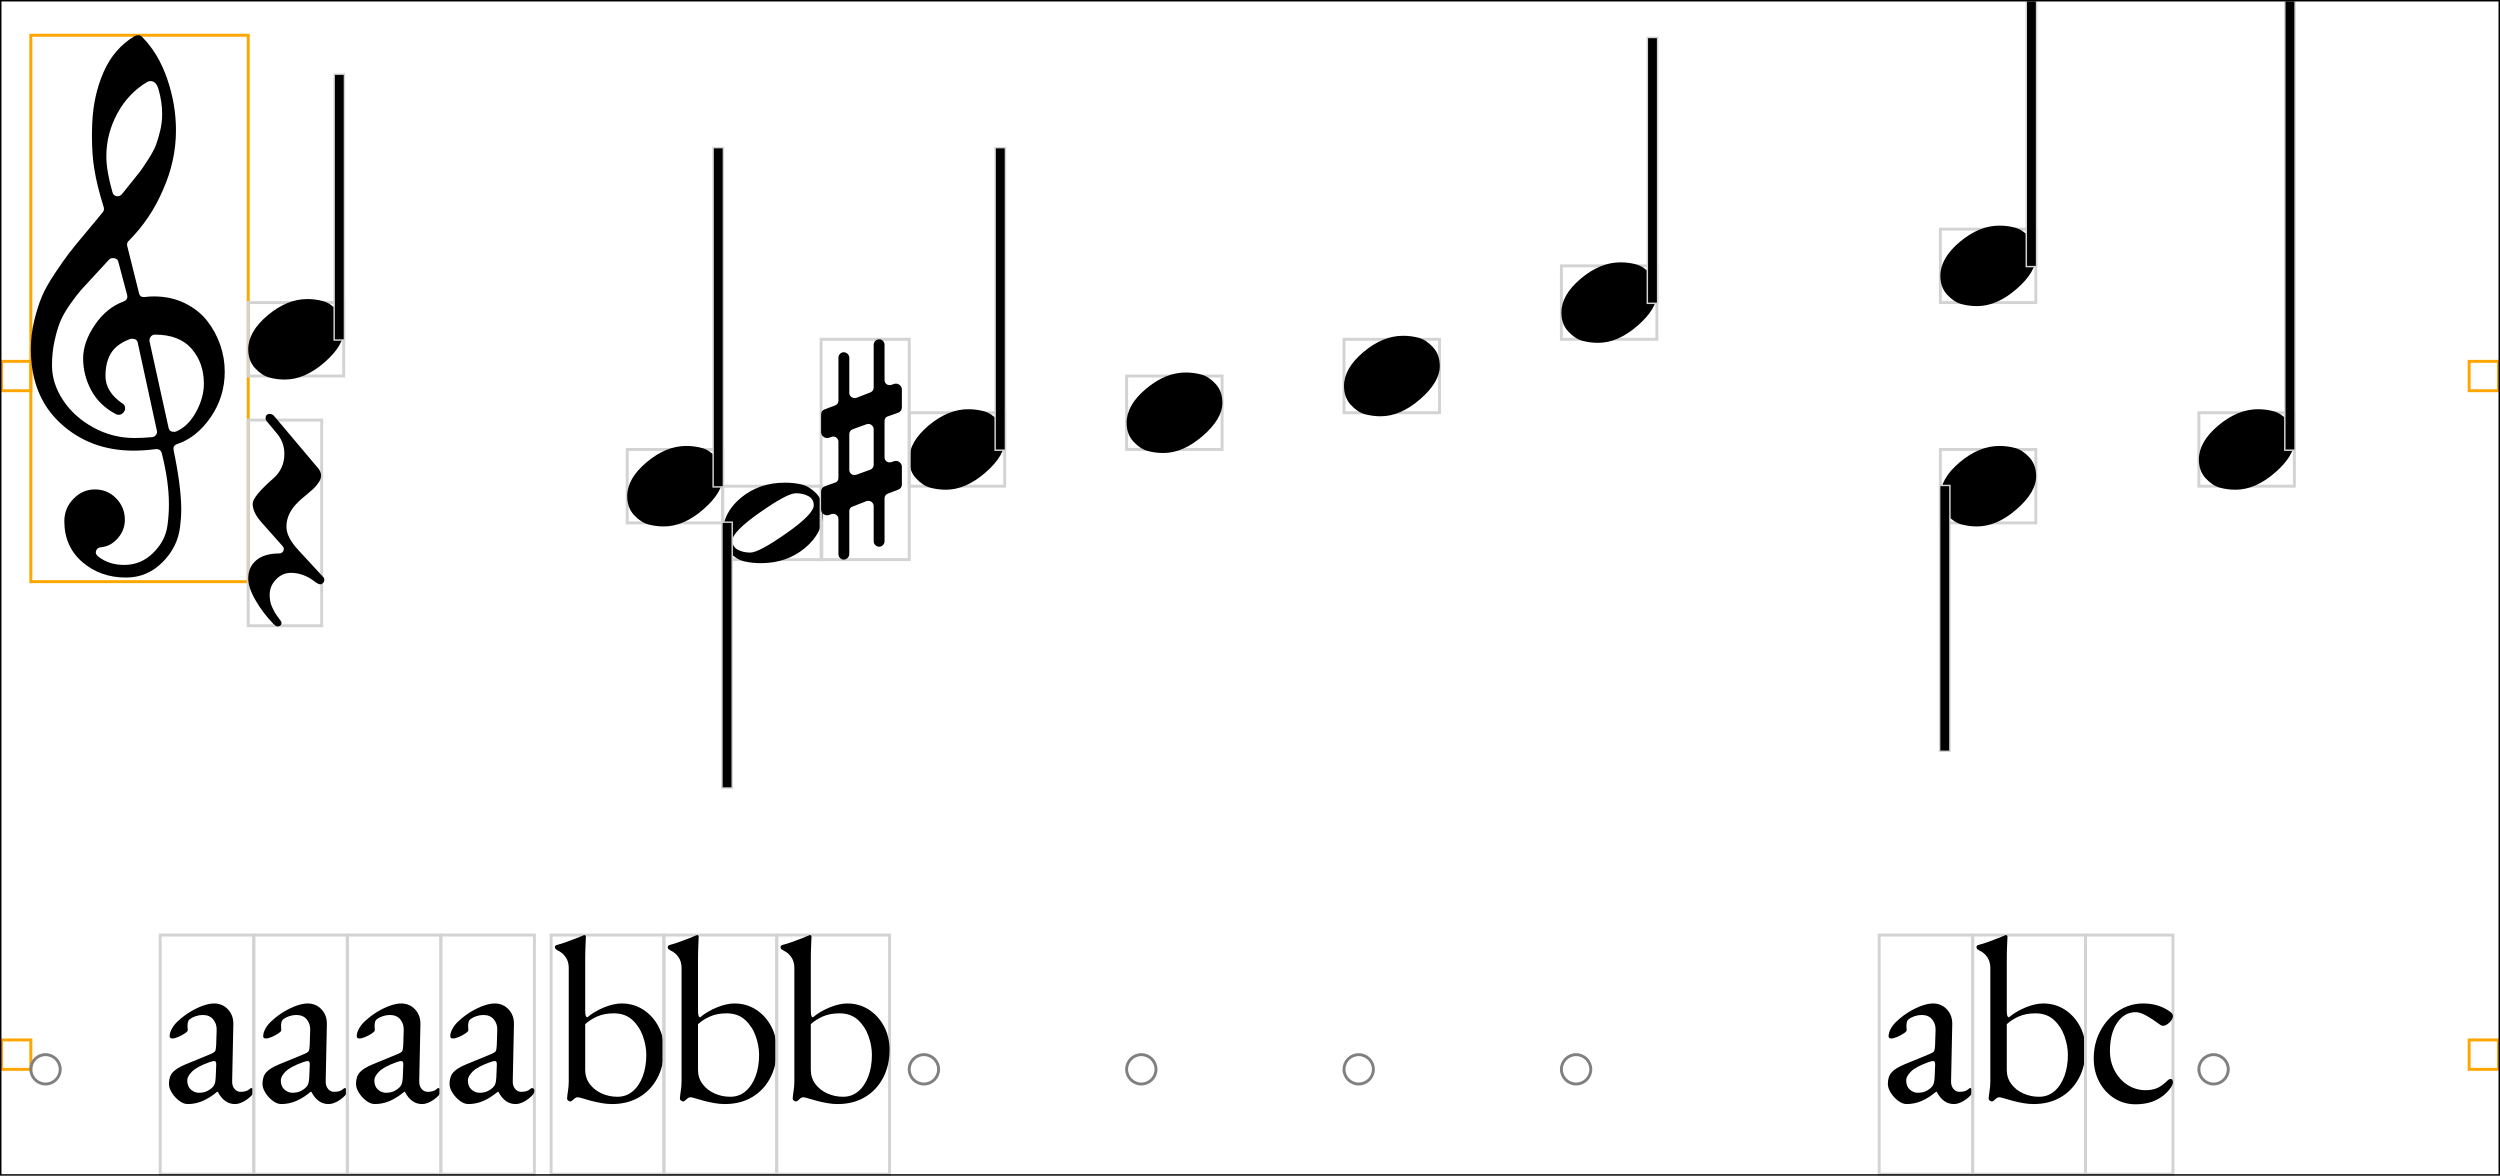 <svg xmlns="http://www.w3.org/2000/svg" xmlns:xlink="http://www.w3.org/1999/xlink" viewBox="0 0 851 400.2">
    <rect x="0.5" y="123" width="10" height="10" stroke="orange" stroke-width="1" fill="none"/>
    <rect x="0.5" y="354" width="10" height="10" stroke="orange" stroke-width="1" fill="none"/>
    <rect x="10.5" y="12" width="74" height="186" stroke="orange" stroke-width="1" fill="none"/>
    <path d="M 35.3 70.5 Q 33 63.2 32.1 57.5 Q 31.3 52.7 31.3 46.3 Q 31.3 44.1 31.4 41.9 Q 31.8 32.4 35.3 24.45 Q 38.8 16.5 45.8 12.3 Q 46.3 12 47.1 12 Q 47.8 12 48.3 12.5 Q 53.9 18.1 56.9 26.8 Q 59.9 35.5 59.9 44.4 Q 59.9 54.7 55.5 64.6 Q 51.3 74.5 43.7 82.1 Q 43.1 82.7 43.3 83.7 L 47.3 99.7 Q 47.6 101.3 49.3 101.1 Q 50.9 100.9 52.4 100.9 Q 58.2 100.9 62.9 103.2 Q 67.6 105.5 70.5 109.2 Q 73.4 112.9 74.95 117.35 Q 76.5 121.8 76.5 126.5 Q 76.5 135.1 71.7 142.05 Q 66.9 149 60.2 151.2 Q 58.8 151.7 59.1 153.3 Q 61.6 165.1 61.7 173.2 Q 61.7 176.3 61.3 179.3 Q 60.5 186.2 55.3 191.4 Q 50.1 196.6 42.9 196.6 Q 34.1 196.6 28 191.3 Q 21.9 186 21.9 177.4 Q 21.9 173 25 169.8 Q 28.1 166.6 32.3 166.6 Q 36.6 166.6 39.55 169.65 Q 42.5 172.7 42.5 176.9 Q 42.5 180.5 40.1 183.2 Q 37.7 186 34.3 186.3 Q 33.1 186.4 32.7 187.5 Q 32.3 188.6 33.5 189.5 Q 37.1 192.3 42.3 192.3 Q 48 192.3 52.15 188.2 Q 56.3 184.1 57 178.9 Q 57.5 175.3 57.5 171.7 Q 57.5 163.9 55.1 154.4 Q 54.7 152.7 52.9 152.9 Q 48.9 153.4 45.5 153.4 Q 30.7 153.4 20.6 144.1 Q 10.5 134.8 10.5 118.8 Q 10.5 113.9 11.65 109.15 Q 12.8 104.4 14.25 100.95 Q 15.7 97.5 18.75 92.95 Q 21.8 88.4 23.65 86 Q 25.5 83.6 29.5 78.85 Q 33.5 74.1 35 72.2 Q 35.6 71.5 35.3 70.5 Z M 50.9 116.2 L 57.4 145.7 Q 57.7 147 59.2 147 Q 59.6 147 59.9 146.9 Q 64 145.2 66.7 140.3 Q 69.4 135.4 69.4 130.6 Q 69.4 123.6 65.3 118.8 Q 61.1 113.9 52.7 113.9 Q 52 113.9 51.45 114.45 Q 50.9 115 50.9 115.7 Q 50.8 116 50.9 116.2 Z M 37.1 88.4 Q 35.5 90.2 32.35 93.55 Q 29.2 96.9 27.65 98.65 Q 26.1 100.4 23.85 103.6 Q 21.6 106.8 20.5 109.5 Q 19.4 112.2 18.55 116.1 Q 17.7 120 17.7 124.4 Q 17.7 130.5 21.45 136.2 Q 25.2 141.9 31.75 145.5 Q 38.3 149.1 45.8 149.1 Q 48.5 149.1 51.8 148.8 Q 52.6 148.7 53.1 148.05 Q 53.6 147.4 53.4 146.6 L 46.9 116.7 Q 46.6 115.3 45 115.3 Q 44.7 115.3 44.3 115.4 Q 39.7 117.1 37.8 120.2 Q 35.9 123.3 35.9 128 Q 35.9 133.5 41.9 137.5 Q 42.6 138 42.6 139 Q 42.6 139.8 41.95 140.5 Q 41.3 141.2 40.4 141.2 Q 39.9 141.2 39.5 141 Q 33.8 138 31.05 132.85 Q 28.3 127.7 28.3 122 Q 28.3 116.5 32.25 110.65 Q 36.2 104.8 42.1 102.6 Q 43.6 102 43.3 100.5 L 40.3 89.2 Q 40.1 88.1 38.9 87.9 Q 37.7 87.7 37.1 88.4 Z M 53.9 30.2 Q 53.1 27.6 51.2 27.6 Q 50.6 27.6 50.1 27.9 Q 43.7 31.7 39.95 38.6 Q 36.2 45.5 36.2 53.2 Q 36.2 58.2 38.3 65.5 Q 38.6 66.6 39.8 66.8 Q 40.8 66.9 41.5 66.1 Q 41.8 65.7 44.35 62.55 Q 46.9 59.4 47.7 58.35 Q 48.5 57.3 50.4 54.35 Q 52.3 51.4 53.05 49.45 Q 53.8 47.5 54.5 44.6 Q 55.2 41.7 55.2 38.8 Q 55.2 34.6 53.9 30.2 Z " fill="black"/>
    <ellipse cx="15.5" cy="364" rx="5" ry="5" stroke="gray" stroke-width="1" fill="none"/>
    <rect x="84.5" y="103" width="32.5" height="25" stroke="lightgray" stroke-width="1" fill="none"/>
    <path d="M 84.5 118.9 Q 84.5 112.9 91.1 107.35 Q 97.7 101.8 104.6 101.8 Q 107.4 101.8 109.95 102.5 Q 112.5 103.2 114.8 105.7 Q 117.1 108.2 117.1 112.1 Q 117.1 117.6 110.4 123.4 Q 103.7 129.2 97 129.2 Q 94.2 129.2 91.65 128.5 Q 89.1 127.8 86.8 125.3 Q 84.5 122.8 84.5 118.9 Z " fill="black"/>
    <rect x="84.5" y="143" width="25" height="70" stroke="lightgray" stroke-width="1" fill="none"/>
    <path d="M 95 188.4 Q 95.7 188.4 96.15 187.95 Q 96.6 187.5 96.6 186.9 Q 96.6 186.3 96.2 185.9 L 89 177.8 Q 86 174.4 86 171.5 Q 86 169 93.1 162.8 Q 96.8 159.5 96.8 154.5 Q 96.8 150.6 94.3 147.6 L 90.8 143.4 Q 90.4 142.9 90.4 142.4 Q 90.4 140.9 91.8 140.9 Q 92.7 140.9 93.3 141.6 L 108.3 159.4 Q 109.3 160.6 109.3 161.9 Q 109.3 163 108.5 164.2 Q 107.7 165.4 106.8 166.25 Q 105.9 167.1 104.15 168.55 Q 102.4 170 101.7 170.7 Q 97.5 174.6 97.5 179.3 Q 97.5 182.9 101.6 187.3 L 110 196.4 Q 110.4 196.8 110.4 197.4 Q 110.4 198 109.95 198.45 Q 109.5 198.9 109 198.9 Q 108.3 198.9 106.9 197.8 Q 103.2 195 99 195 Q 96.1 195 93.95 197.25 Q 91.8 199.5 91.8 202.4 Q 91.8 203.7 92 204.75 Q 92.2 205.8 92.75 206.9 Q 93.3 208 93.5 208.4 Q 93.7 208.8 94.6 210.05 Q 95.5 211.3 95.6 211.4 Q 95.9 211.8 95.8 212.3 Q 95.7 212.8 95.25 213.05 Q 94.8 213.3 94.3 213.2 Q 93.8 213.1 93 212.3 Q 89.6 208.8 87.05 204.45 Q 84.5 200.1 84.5 196.9 Q 84.5 193 87.25 190.7 Q 90 188.4 95 188.4 Z " fill="black"/>
    <rect x="114" y="25.5" width="3" height="90" stroke="lightgray" stroke-width="1" fill="none"/>
    <rect x="114" y="25.5" width="3" height="90" fill="black"/>
    <rect x="54.547" y="318.3" width="31.84" height="81.4" stroke="lightgray" stroke-width="1" fill="none"/>
    <path d="M 63.907 375.82 Q 62.467 375.82 60.987 374.7 Q 59.507 373.58 58.507 371.98 Q 57.507 370.38 57.507 368.94 Q 57.507 366.38 58.867 364.94 Q 60.227 363.5 63.187 362.3 L 71.347 358.94 Q 72.947 358.3 73.227 357.82 Q 73.507 357.34 73.587 355.74 L 73.747 350.62 Q 73.827 348.54 72.587 347.02 Q 71.347 345.5 69.027 345.5 Q 67.827 345.5 66.627 345.9 Q 65.427 346.3 64.627 346.94 Q 64.147 347.26 63.987 347.9 Q 63.827 348.54 63.827 349.26 Q 63.827 349.58 63.867 349.98 Q 63.907 350.38 63.907 350.7 Q 63.907 351.1 62.907 351.78 Q 61.907 352.46 60.667 352.98 Q 59.427 353.5 58.627 353.5 Q 58.227 353.5 57.987 353.3 Q 57.747 353.1 57.747 352.78 Q 57.747 351.5 58.587 350.02 Q 59.427 348.54 60.947 347.26 Q 62.787 345.58 64.947 344.3 Q 67.107 343.02 69.187 342.3 Q 71.267 341.58 72.867 341.58 Q 75.747 341.58 77.627 343.62 Q 79.507 345.66 79.427 348.7 L 79.027 367.9 Q 78.947 369.58 79.787 370.62 Q 80.627 371.66 81.907 371.66 Q 83.907 371.66 84.867 370.78 Q 85.267 370.38 85.507 370.38 Q 85.907 370.38 86.147 370.62 Q 86.387 370.86 86.387 371.26 Q 86.387 372.14 85.507 373.02 Q 84.227 374.3 82.747 375.06 Q 81.267 375.82 79.987 375.82 Q 76.307 375.82 74.147 371.66 L 73.907 371.66 Q 71.267 373.82 68.867 374.82 Q 66.467 375.82 63.907 375.82 Z M 67.667 371.98 Q 69.267 371.98 70.387 371.46 Q 71.507 370.94 72.387 370.06 Q 72.787 369.66 73.067 368.98 Q 73.347 368.3 73.427 366.78 L 73.587 362.86 Q 73.667 361.98 73.507 361.58 Q 73.347 361.18 72.867 361.18 Q 72.707 361.18 72.307 361.26 Q 71.907 361.34 71.267 361.58 Q 67.027 363.1 65.387 364.74 Q 63.747 366.38 63.747 367.74 Q 63.747 369.82 64.987 370.9 Q 66.227 371.98 67.667 371.98 Z " fill="black"/>
    <rect x="86.387" y="318.3" width="31.84" height="81.4" stroke="lightgray" stroke-width="1" fill="none"/>
    <path d="M 95.747 375.82 Q 94.307 375.82 92.827 374.7 Q 91.347 373.58 90.347 371.98 Q 89.347 370.38 89.347 368.94 Q 89.347 366.38 90.707 364.94 Q 92.067 363.5 95.027 362.3 L 103.187 358.94 Q 104.787 358.3 105.067 357.82 Q 105.347 357.34 105.427 355.74 L 105.587 350.62 Q 105.667 348.54 104.427 347.02 Q 103.187 345.5 100.867 345.5 Q 99.667 345.5 98.467 345.9 Q 97.267 346.3 96.467 346.94 Q 95.987 347.26 95.827 347.9 Q 95.667 348.54 95.667 349.26 Q 95.667 349.58 95.707 349.98 Q 95.747 350.38 95.747 350.7 Q 95.747 351.1 94.747 351.78 Q 93.747 352.46 92.507 352.98 Q 91.267 353.5 90.467 353.5 Q 90.067 353.5 89.827 353.3 Q 89.587 353.1 89.587 352.78 Q 89.587 351.5 90.427 350.02 Q 91.267 348.54 92.787 347.26 Q 94.627 345.58 96.787 344.3 Q 98.947 343.02 101.027 342.3 Q 103.107 341.58 104.707 341.58 Q 107.587 341.58 109.467 343.62 Q 111.347 345.66 111.267 348.7 L 110.867 367.9 Q 110.787 369.58 111.627 370.62 Q 112.467 371.66 113.747 371.66 Q 115.747 371.66 116.707 370.78 Q 117.107 370.38 117.347 370.38 Q 117.747 370.38 117.987 370.62 Q 118.227 370.86 118.227 371.26 Q 118.227 372.14 117.347 373.02 Q 116.067 374.3 114.587 375.06 Q 113.107 375.82 111.827 375.82 Q 108.147 375.82 105.987 371.66 L 105.747 371.66 Q 103.107 373.82 100.707 374.82 Q 98.307 375.82 95.747 375.82 Z M 99.507 371.98 Q 101.107 371.98 102.227 371.46 Q 103.347 370.94 104.227 370.06 Q 104.627 369.66 104.907 368.98 Q 105.187 368.3 105.267 366.78 L 105.427 362.86 Q 105.507 361.98 105.347 361.58 Q 105.187 361.18 104.707 361.18 Q 104.547 361.18 104.147 361.26 Q 103.747 361.34 103.107 361.58 Q 98.867 363.1 97.227 364.74 Q 95.587 366.38 95.587 367.74 Q 95.587 369.82 96.827 370.9 Q 98.067 371.98 99.507 371.98 Z " fill="black"/>
    <rect x="118.227" y="318.3" width="31.84" height="81.4" stroke="lightgray" stroke-width="1" fill="none"/>
    <path d="M 127.587 375.82 Q 126.147 375.82 124.667 374.7 Q 123.187 373.58 122.187 371.98 Q 121.187 370.38 121.187 368.94 Q 121.187 366.38 122.547 364.94 Q 123.907 363.5 126.867 362.3 L 135.027 358.94 Q 136.627 358.3 136.907 357.82 Q 137.187 357.34 137.267 355.74 L 137.427 350.62 Q 137.507 348.54 136.267 347.02 Q 135.027 345.5 132.707 345.5 Q 131.507 345.5 130.307 345.9 Q 129.107 346.3 128.307 346.94 Q 127.827 347.26 127.667 347.9 Q 127.507 348.54 127.507 349.26 Q 127.507 349.58 127.547 349.98 Q 127.587 350.38 127.587 350.7 Q 127.587 351.1 126.587 351.78 Q 125.587 352.46 124.347 352.98 Q 123.107 353.5 122.307 353.5 Q 121.907 353.5 121.667 353.3 Q 121.427 353.1 121.427 352.78 Q 121.427 351.5 122.267 350.02 Q 123.107 348.54 124.627 347.26 Q 126.467 345.58 128.627 344.3 Q 130.787 343.02 132.867 342.3 Q 134.947 341.58 136.547 341.58 Q 139.427 341.58 141.307 343.62 Q 143.187 345.66 143.107 348.7 L 142.707 367.9 Q 142.627 369.58 143.467 370.62 Q 144.307 371.66 145.587 371.66 Q 147.587 371.66 148.547 370.78 Q 148.947 370.38 149.187 370.38 Q 149.587 370.38 149.827 370.62 Q 150.067 370.86 150.067 371.26 Q 150.067 372.14 149.187 373.02 Q 147.907 374.3 146.427 375.06 Q 144.947 375.82 143.667 375.82 Q 139.987 375.82 137.827 371.66 L 137.587 371.66 Q 134.947 373.82 132.547 374.82 Q 130.147 375.82 127.587 375.82 Z M 131.347 371.98 Q 132.947 371.98 134.067 371.46 Q 135.187 370.94 136.067 370.06 Q 136.467 369.66 136.747 368.98 Q 137.027 368.3 137.107 366.78 L 137.267 362.86 Q 137.347 361.98 137.187 361.58 Q 137.027 361.18 136.547 361.18 Q 136.387 361.18 135.987 361.26 Q 135.587 361.34 134.947 361.58 Q 130.707 363.1 129.067 364.74 Q 127.427 366.38 127.427 367.74 Q 127.427 369.82 128.667 370.9 Q 129.907 371.98 131.347 371.98 Z " fill="black"/>
    <rect x="150.067" y="318.3" width="31.84" height="81.4" stroke="lightgray" stroke-width="1" fill="none"/>
    <path d="M 159.427 375.82 Q 157.987 375.82 156.507 374.7 Q 155.027 373.58 154.027 371.98 Q 153.027 370.38 153.027 368.94 Q 153.027 366.38 154.387 364.94 Q 155.747 363.5 158.707 362.3 L 166.867 358.94 Q 168.467 358.3 168.747 357.82 Q 169.027 357.34 169.107 355.74 L 169.267 350.62 Q 169.347 348.54 168.107 347.02 Q 166.867 345.5 164.547 345.5 Q 163.347 345.5 162.147 345.9 Q 160.947 346.3 160.147 346.94 Q 159.667 347.26 159.507 347.9 Q 159.347 348.54 159.347 349.26 Q 159.347 349.58 159.387 349.98 Q 159.427 350.38 159.427 350.7 Q 159.427 351.1 158.427 351.78 Q 157.427 352.46 156.187 352.98 Q 154.947 353.5 154.147 353.5 Q 153.747 353.5 153.507 353.3 Q 153.267 353.1 153.267 352.78 Q 153.267 351.5 154.107 350.02 Q 154.947 348.54 156.467 347.26 Q 158.307 345.58 160.467 344.3 Q 162.627 343.02 164.707 342.3 Q 166.787 341.58 168.387 341.58 Q 171.267 341.58 173.147 343.62 Q 175.027 345.66 174.947 348.7 L 174.547 367.9 Q 174.467 369.58 175.307 370.62 Q 176.147 371.66 177.427 371.66 Q 179.427 371.66 180.387 370.78 Q 180.787 370.38 181.027 370.38 Q 181.427 370.38 181.667 370.62 Q 181.907 370.86 181.907 371.26 Q 181.907 372.14 181.027 373.02 Q 179.747 374.3 178.267 375.06 Q 176.787 375.82 175.507 375.82 Q 171.827 375.82 169.667 371.66 L 169.427 371.66 Q 166.787 373.82 164.387 374.82 Q 161.987 375.82 159.427 375.82 Z M 163.187 371.98 Q 164.787 371.98 165.907 371.46 Q 167.027 370.94 167.907 370.06 Q 168.307 369.66 168.587 368.98 Q 168.867 368.3 168.947 366.78 L 169.107 362.86 Q 169.187 361.98 169.027 361.58 Q 168.867 361.18 168.387 361.18 Q 168.227 361.18 167.827 361.26 Q 167.427 361.34 166.787 361.58 Q 162.547 363.1 160.907 364.74 Q 159.267 366.38 159.267 367.74 Q 159.267 369.82 160.507 370.9 Q 161.747 371.98 163.187 371.98 Z " fill="black"/>
    <rect x="213.5" y="153" width="32.5" height="25" stroke="lightgray" stroke-width="1" fill="none"/>
    <path d="M 213.5 168.9 Q 213.5 162.9 220.1 157.35 Q 226.7 151.8 233.6 151.8 Q 236.4 151.8 238.95 152.5 Q 241.5 153.2 243.8 155.7 Q 246.1 158.2 246.1 162.1 Q 246.1 167.6 239.4 173.4 Q 232.7 179.2 226 179.2 Q 223.2 179.2 220.65 178.5 Q 218.1 177.8 215.8 175.3 Q 213.5 172.8 213.5 168.9 Z " fill="black"/>
    <rect x="246" y="165.5" width="33.75" height="25" stroke="lightgray" stroke-width="1" fill="none"/>
    <path d="M 270.9 167.9 Q 268 167.9 258.65 174.45 Q 249.3 181 249.3 184 Q 249.3 186.1 251.1 187.1 Q 252.9 188.1 255.4 188.1 Q 258.3 188.1 267.65 181.55 Q 277 175 277 172 Q 277 169.9 275.2 168.9 Q 273.4 167.9 270.9 167.9 Z M 246 181.8 Q 246 174.6 252.2 169.45 Q 258.4 164.3 267.2 164.3 Q 270.2 164.3 272.8 164.9 Q 275.4 165.5 277.8 167.9 Q 280.2 170.3 280.2 174.2 Q 280.2 181.4 274 186.55 Q 267.8 191.7 259 191.7 Q 256 191.7 253.4 191.1 Q 250.8 190.5 248.4 188.1 Q 246 185.7 246 181.8 Z " fill="black"/>
    <rect x="243" y="50.5" width="3" height="115" stroke="lightgray" stroke-width="1" fill="none"/>
    <rect x="243" y="50.5" width="3" height="115" fill="black"/>
    <rect x="246" y="178" width="3" height="90" stroke="lightgray" stroke-width="1" fill="none"/>
    <rect x="246" y="178" width="3" height="90" fill="black"/>
    <rect x="187.6" y="318.3" width="38.4" height="81.4" stroke="lightgray" stroke-width="1" fill="none"/>
    <path d="M 208.32 375.82 Q 206.56 375.82 204.8 375.5 Q 203.04 375.18 201.44 374.78 Q 199.68 374.3 198.36 373.9 Q 197.04 373.5 196.64 373.5 Q 196.16 373.5 195.72 373.82 Q 195.28 374.14 194.88 374.54 Q 194.48 374.94 194.16 374.94 Q 193.84 374.94 193.44 374.66 Q 193.04 374.38 193.04 373.98 Q 193.04 373.26 193.32 371.5 Q 193.6 369.74 193.6 368.22 L 193.6 329.42 Q 193.6 327.34 192.56 325.82 Q 191.52 324.3 189.92 323.58 Q 189.6 323.42 189.24 323.14 Q 188.88 322.86 188.88 322.38 Q 188.88 321.98 189.2 321.82 Q 189.52 321.66 189.84 321.58 Q 190.88 321.34 192.68 320.7 Q 194.48 320.06 196.08 319.42 Q 197.68 318.78 198.24 318.54 Q 198.72 318.3 198.96 318.3 Q 199.12 318.3 199.28 318.46 Q 199.44 318.62 199.44 318.86 Q 199.44 319.18 199.32 321.54 Q 199.2 323.9 199.2 327.26 L 199.2 343.66 Q 199.2 345.18 199.36 345.7 Q 199.52 346.22 199.92 346.3 Q 202.4 344.22 205.68 342.9 Q 208.96 341.58 211.6 341.58 Q 215.68 341.58 218.92 343.66 Q 222.16 345.74 224.08 349.3 Q 226 352.86 226 357.34 Q 226 362.78 223.76 366.98 Q 221.52 371.18 217.56 373.5 Q 213.6 375.82 208.32 375.82 Z M 210.16 373.34 Q 213.2 373.34 215.4 371.46 Q 217.6 369.58 218.8 366.34 Q 220 363.1 220 359.1 Q 220 355.98 218.84 352.7 Q 217.68 349.42 215.24 347.18 Q 212.8 344.94 208.96 344.94 Q 205.76 344.94 203.36 345.98 Q 200.96 347.02 199.2 348.62 L 199.2 364.14 Q 199.2 366.94 200.76 369.02 Q 202.32 371.1 204.84 372.22 Q 207.36 373.34 210.16 373.34 Z " fill="black"/>
    <rect x="226" y="318.3" width="38.4" height="81.4" stroke="lightgray" stroke-width="1" fill="none"/>
    <path d="M 246.72 375.82 Q 244.96 375.82 243.2 375.5 Q 241.44 375.18 239.84 374.78 Q 238.08 374.3 236.76 373.9 Q 235.44 373.5 235.04 373.5 Q 234.56 373.5 234.12 373.82 Q 233.68 374.14 233.28 374.54 Q 232.88 374.94 232.56 374.94 Q 232.24 374.94 231.84 374.66 Q 231.44 374.38 231.44 373.98 Q 231.44 373.26 231.72 371.5 Q 232 369.74 232 368.22 L 232 329.42 Q 232 327.34 230.96 325.82 Q 229.92 324.3 228.32 323.58 Q 228 323.42 227.64 323.14 Q 227.28 322.86 227.28 322.38 Q 227.28 321.98 227.6 321.82 Q 227.92 321.66 228.24 321.58 Q 229.28 321.34 231.08 320.7 Q 232.88 320.06 234.48 319.42 Q 236.08 318.78 236.64 318.54 Q 237.12 318.3 237.36 318.3 Q 237.52 318.3 237.68 318.46 Q 237.84 318.62 237.84 318.86 Q 237.84 319.18 237.72 321.54 Q 237.6 323.9 237.6 327.26 L 237.6 343.66 Q 237.6 345.18 237.76 345.7 Q 237.92 346.22 238.32 346.3 Q 240.8 344.22 244.08 342.9 Q 247.36 341.58 250 341.58 Q 254.08 341.58 257.32 343.66 Q 260.56 345.74 262.48 349.3 Q 264.4 352.86 264.4 357.34 Q 264.4 362.78 262.16 366.98 Q 259.92 371.18 255.96 373.5 Q 252 375.82 246.72 375.82 Z M 248.56 373.34 Q 251.6 373.34 253.8 371.46 Q 256 369.58 257.2 366.34 Q 258.4 363.1 258.4 359.1 Q 258.4 355.98 257.24 352.7 Q 256.08 349.42 253.64 347.18 Q 251.2 344.94 247.36 344.94 Q 244.16 344.94 241.76 345.98 Q 239.36 347.02 237.6 348.62 L 237.6 364.14 Q 237.6 366.94 239.16 369.02 Q 240.72 371.1 243.24 372.22 Q 245.76 373.34 248.56 373.34 Z " fill="black"/>
    <rect x="264.4" y="318.3" width="38.4" height="81.4" stroke="lightgray" stroke-width="1" fill="none"/>
    <path d="M 285.12 375.82 Q 283.36 375.82 281.6 375.5 Q 279.84 375.18 278.24 374.78 Q 276.48 374.3 275.16 373.9 Q 273.84 373.5 273.44 373.5 Q 272.96 373.5 272.52 373.82 Q 272.08 374.14 271.68 374.54 Q 271.28 374.94 270.96 374.94 Q 270.64 374.94 270.24 374.66 Q 269.84 374.38 269.84 373.98 Q 269.84 373.26 270.12 371.5 Q 270.4 369.74 270.4 368.22 L 270.4 329.42 Q 270.4 327.34 269.36 325.82 Q 268.32 324.3 266.72 323.58 Q 266.4 323.42 266.04 323.14 Q 265.68 322.86 265.68 322.38 Q 265.68 321.98 266 321.82 Q 266.32 321.66 266.64 321.58 Q 267.68 321.34 269.48 320.7 Q 271.28 320.06 272.88 319.42 Q 274.48 318.78 275.04 318.54 Q 275.52 318.3 275.76 318.3 Q 275.92 318.3 276.08 318.46 Q 276.24 318.62 276.24 318.86 Q 276.24 319.18 276.12 321.54 Q 276 323.9 276 327.26 L 276 343.66 Q 276 345.18 276.16 345.7 Q 276.32 346.22 276.72 346.3 Q 279.2 344.22 282.48 342.9 Q 285.76 341.58 288.4 341.58 Q 292.48 341.58 295.72 343.66 Q 298.96 345.74 300.88 349.3 Q 302.8 352.86 302.8 357.34 Q 302.8 362.78 300.56 366.98 Q 298.32 371.18 294.36 373.5 Q 290.4 375.82 285.12 375.82 Z M 286.96 373.34 Q 290 373.34 292.2 371.46 Q 294.4 369.58 295.6 366.34 Q 296.8 363.1 296.8 359.1 Q 296.8 355.98 295.64 352.7 Q 294.48 349.42 292.04 347.18 Q 289.6 344.94 285.76 344.94 Q 282.56 344.94 280.16 345.98 Q 277.76 347.02 276 348.62 L 276 364.14 Q 276 366.94 277.56 369.02 Q 279.12 371.1 281.64 372.22 Q 284.16 373.34 286.96 373.34 Z " fill="black"/>
    <rect x="309.5" y="140.5" width="32.5" height="25" stroke="lightgray" stroke-width="1" fill="none"/>
    <path d="M 309.5 156.4 Q 309.5 150.4 316.1 144.85 Q 322.7 139.3 329.6 139.3 Q 332.4 139.3 334.95 140 Q 337.5 140.7 339.8 143.2 Q 342.1 145.7 342.1 149.6 Q 342.1 155.1 335.4 160.9 Q 328.7 166.7 322 166.7 Q 319.2 166.7 316.65 166 Q 314.1 165.3 311.8 162.8 Q 309.5 160.3 309.5 156.4 Z " fill="black"/>
    <rect x="279.5" y="115.5" width="30" height="75" stroke="lightgray" stroke-width="1" fill="none"/>
    <path d="M 301.1 143.4 L 301.1 155.6 Q 301.1 156.4 301.6 156.9 Q 302.1 157.4 302.9 157.4 Q 303.2 157.4 303.5 157.3 L 304.3 157 Q 304.6 156.9 305 156.9 Q 305.8 156.9 306.4 157.5 Q 307 158.1 307 158.9 L 307 164.9 Q 307 166.2 305.7 166.7 L 302.3 168 Q 301.1 168.5 301.1 169.6 L 301.1 184.2 Q 301.1 185 300.55 185.55 Q 300 186.1 299.3 186.1 Q 298.5 186.1 297.95 185.55 Q 297.4 185 297.4 184.2 L 297.4 172.3 Q 297.4 171.5 296.85 171 Q 296.3 170.5 295.6 170.5 Q 295.2 170.5 294.9 170.6 L 290.3 172.4 Q 289.1 172.8 289.1 174 L 289.1 188.6 Q 289.1 189.4 288.5 189.95 Q 287.9 190.5 287.2 190.5 Q 286.5 190.5 285.95 189.95 Q 285.4 189.4 285.4 188.6 L 285.4 176.7 Q 285.4 175.9 284.85 175.4 Q 284.3 174.9 283.6 174.9 Q 283.3 174.9 283 175 L 282.2 175.3 Q 282 175.4 281.5 175.4 Q 280.7 175.4 280.1 174.8 Q 279.5 174.2 279.5 173.4 L 279.5 167.4 Q 279.5 166 280.8 165.5 L 284.2 164.3 Q 285.4 164 285.4 162.6 L 285.4 150.4 Q 285.4 149.6 284.85 149.1 Q 284.3 148.6 283.6 148.6 Q 283.3 148.6 283.1 148.7 L 282.2 149 Q 282 149.1 281.5 149.1 Q 280.7 149.1 280.1 148.5 Q 279.5 147.9 279.5 147.1 L 279.5 141.1 Q 279.5 139.8 280.8 139.3 L 284.3 138 Q 285.4 137.5 285.4 136.4 L 285.4 121.8 Q 285.4 121 285.95 120.45 Q 286.5 119.9 287.2 119.9 Q 287.9 119.9 288.5 120.45 Q 289.1 121 289.1 121.8 L 289.1 133.7 Q 289.1 134.5 289.65 135 Q 290.2 135.5 291 135.5 Q 291.3 135.5 291.6 135.4 L 296.2 133.6 Q 297.4 133.1 297.4 131.9 L 297.4 117.4 Q 297.4 116.6 297.95 116.05 Q 298.5 115.5 299.3 115.5 Q 300 115.5 300.55 116.05 Q 301.1 116.6 301.1 117.4 L 301.1 129.4 Q 301.1 130.1 301.6 130.6 Q 302.1 131.1 302.8 131.1 Q 303.1 131.1 303.5 131 L 304.3 130.7 Q 304.5 130.6 305 130.6 Q 305.8 130.6 306.4 131.2 Q 307 131.8 307 132.6 L 307 138.6 Q 307 140 305.7 140.5 L 302.3 141.7 Q 301.1 142 301.1 143.4 Z M 297.4 158.2 L 297.4 146.1 Q 297.4 145.4 296.85 144.85 Q 296.3 144.3 295.6 144.3 Q 295.3 144.3 295 144.4 L 290.3 146.1 Q 289.1 146.6 289.1 147.8 L 289.1 159.9 Q 289.1 160.7 289.6 161.2 Q 290.1 161.7 290.9 161.7 Q 291.2 161.7 291.5 161.6 L 296.2 159.9 Q 297.4 159.4 297.4 158.2 Z " fill="black"/>
    <rect x="339" y="50.5" width="3" height="102.5" stroke="lightgray" stroke-width="1" fill="none"/>
    <rect x="339" y="50.5" width="3" height="102.5" fill="black"/>
    <ellipse cx="314.5" cy="364" rx="5" ry="5" stroke="gray" stroke-width="1" fill="none"/>
    <rect x="383.5" y="128" width="32.5" height="25" stroke="lightgray" stroke-width="1" fill="none"/>
    <path d="M 383.5 143.9 Q 383.5 137.9 390.1 132.35 Q 396.7 126.8 403.6 126.8 Q 406.4 126.8 408.95 127.5 Q 411.5 128.2 413.8 130.7 Q 416.1 133.2 416.1 137.1 Q 416.1 142.6 409.4 148.4 Q 402.7 154.2 396 154.2 Q 393.2 154.2 390.65 153.5 Q 388.1 152.8 385.8 150.3 Q 383.5 147.8 383.5 143.9 Z " fill="black"/>
    <ellipse cx="388.5" cy="364" rx="5" ry="5" stroke="gray" stroke-width="1" fill="none"/>
    <rect x="457.5" y="115.5" width="32.5" height="25" stroke="lightgray" stroke-width="1" fill="none"/>
    <path d="M 457.5 131.4 Q 457.5 125.4 464.1 119.85 Q 470.7 114.3 477.6 114.3 Q 480.4 114.3 482.95 115 Q 485.5 115.7 487.8 118.2 Q 490.1 120.7 490.1 124.6 Q 490.1 130.1 483.4 135.9 Q 476.7 141.7 470 141.7 Q 467.2 141.7 464.65 141 Q 462.1 140.3 459.8 137.8 Q 457.5 135.3 457.5 131.4 Z " fill="black"/>
    <ellipse cx="462.5" cy="364" rx="5" ry="5" stroke="gray" stroke-width="1" fill="none"/>
    <rect x="531.5" y="90.5" width="32.5" height="25" stroke="lightgray" stroke-width="1" fill="none"/>
    <path d="M 531.5 106.4 Q 531.5 100.4 538.1 94.85 Q 544.7 89.3 551.6 89.3 Q 554.4 89.3 556.95 90 Q 559.5 90.7 561.8 93.2 Q 564.1 95.7 564.1 99.6 Q 564.1 105.1 557.4 110.9 Q 550.7 116.7 544 116.7 Q 541.2 116.7 538.65 116 Q 536.1 115.3 533.8 112.8 Q 531.5 110.3 531.5 106.4 Z " fill="black"/>
    <rect x="561" y="13" width="3" height="90" stroke="lightgray" stroke-width="1" fill="none"/>
    <rect x="561" y="13" width="3" height="90" fill="black"/>
    <ellipse cx="536.5" cy="364" rx="5" ry="5" stroke="gray" stroke-width="1" fill="none"/>
    <rect x="660.5" y="78" width="32.5" height="25" stroke="lightgray" stroke-width="1" fill="none"/>
    <path d="M 660.5 93.9 Q 660.5 87.9 667.1 82.35 Q 673.7 76.8 680.6 76.8 Q 683.4 76.8 685.95 77.5 Q 688.5 78.2 690.8 80.7 Q 693.1 83.2 693.1 87.1 Q 693.1 92.6 686.4 98.4 Q 679.7 104.2 673 104.2 Q 670.2 104.2 667.65 103.5 Q 665.1 102.8 662.8 100.3 Q 660.5 97.8 660.5 93.9 Z " fill="black"/>
    <rect x="660.5" y="153" width="32.5" height="25" stroke="lightgray" stroke-width="1" fill="none"/>
    <path d="M 660.5 168.9 Q 660.5 162.9 667.1 157.35 Q 673.7 151.8 680.6 151.8 Q 683.4 151.8 685.95 152.5 Q 688.5 153.2 690.8 155.7 Q 693.1 158.2 693.1 162.1 Q 693.1 167.6 686.4 173.4 Q 679.7 179.2 673 179.2 Q 670.2 179.2 667.65 178.5 Q 665.1 177.8 662.8 175.3 Q 660.5 172.8 660.5 168.9 Z " fill="black"/>
    <rect x="690" y="0.5" width="3" height="90" stroke="lightgray" stroke-width="1" fill="none"/>
    <rect x="690" y="0.5" width="3" height="90" fill="black"/>
    <rect x="660.5" y="165.5" width="3" height="90" stroke="lightgray" stroke-width="1" fill="none"/>
    <rect x="660.5" y="165.5" width="3" height="90" fill="black"/>
    <rect x="639.667" y="318.3" width="31.84" height="81.4" stroke="lightgray" stroke-width="1" fill="none"/>
    <path d="M 649.027 375.82 Q 647.587 375.82 646.107 374.7 Q 644.627 373.58 643.627 371.98 Q 642.627 370.38 642.627 368.94 Q 642.627 366.38 643.987 364.94 Q 645.347 363.5 648.307 362.3 L 656.467 358.94 Q 658.067 358.3 658.347 357.82 Q 658.627 357.34 658.707 355.74 L 658.867 350.62 Q 658.947 348.54 657.707 347.02 Q 656.467 345.5 654.147 345.5 Q 652.947 345.5 651.747 345.9 Q 650.547 346.3 649.747 346.94 Q 649.267 347.26 649.107 347.9 Q 648.947 348.54 648.947 349.26 Q 648.947 349.58 648.987 349.98 Q 649.027 350.38 649.027 350.7 Q 649.027 351.1 648.027 351.78 Q 647.027 352.46 645.787 352.98 Q 644.547 353.5 643.747 353.5 Q 643.347 353.5 643.107 353.3 Q 642.867 353.1 642.867 352.78 Q 642.867 351.5 643.707 350.02 Q 644.547 348.54 646.067 347.26 Q 647.907 345.58 650.067 344.3 Q 652.227 343.02 654.307 342.3 Q 656.387 341.58 657.987 341.58 Q 660.867 341.58 662.747 343.62 Q 664.627 345.66 664.547 348.7 L 664.147 367.9 Q 664.067 369.58 664.907 370.62 Q 665.747 371.66 667.027 371.66 Q 669.027 371.66 669.987 370.78 Q 670.387 370.38 670.627 370.38 Q 671.027 370.38 671.267 370.62 Q 671.507 370.86 671.507 371.26 Q 671.507 372.14 670.627 373.02 Q 669.347 374.3 667.867 375.06 Q 666.387 375.82 665.107 375.82 Q 661.427 375.82 659.267 371.66 L 659.027 371.66 Q 656.387 373.82 653.987 374.82 Q 651.587 375.82 649.027 375.82 Z M 652.787 371.98 Q 654.387 371.98 655.507 371.46 Q 656.627 370.94 657.507 370.06 Q 657.907 369.66 658.187 368.98 Q 658.467 368.3 658.547 366.78 L 658.707 362.86 Q 658.787 361.98 658.627 361.58 Q 658.467 361.18 657.987 361.18 Q 657.827 361.18 657.427 361.26 Q 657.027 361.34 656.387 361.58 Q 652.147 363.1 650.507 364.74 Q 648.867 366.38 648.867 367.74 Q 648.867 369.82 650.107 370.9 Q 651.347 371.98 652.787 371.98 Z " fill="black"/>
    <rect x="671.507" y="318.3" width="38.4" height="81.4" stroke="lightgray" stroke-width="1" fill="none"/>
    <path d="M 692.227 375.82 Q 690.467 375.82 688.707 375.5 Q 686.947 375.18 685.347 374.78 Q 683.587 374.3 682.267 373.9 Q 680.947 373.5 680.547 373.5 Q 680.067 373.5 679.627 373.82 Q 679.187 374.14 678.787 374.54 Q 678.387 374.94 678.067 374.94 Q 677.747 374.94 677.347 374.66 Q 676.947 374.38 676.947 373.98 Q 676.947 373.26 677.227 371.5 Q 677.507 369.74 677.507 368.22 L 677.507 329.42 Q 677.507 327.34 676.467 325.82 Q 675.427 324.3 673.827 323.58 Q 673.507 323.42 673.147 323.14 Q 672.787 322.86 672.787 322.38 Q 672.787 321.98 673.107 321.82 Q 673.427 321.66 673.747 321.58 Q 674.787 321.34 676.587 320.7 Q 678.387 320.06 679.987 319.42 Q 681.587 318.78 682.147 318.54 Q 682.627 318.3 682.867 318.3 Q 683.027 318.3 683.187 318.46 Q 683.347 318.62 683.347 318.86 Q 683.347 319.18 683.227 321.54 Q 683.107 323.9 683.107 327.26 L 683.107 343.66 Q 683.107 345.18 683.267 345.7 Q 683.427 346.22 683.827 346.3 Q 686.307 344.22 689.587 342.9 Q 692.867 341.58 695.507 341.58 Q 699.587 341.58 702.827 343.66 Q 706.067 345.74 707.987 349.3 Q 709.907 352.86 709.907 357.34 Q 709.907 362.78 707.667 366.98 Q 705.427 371.18 701.467 373.5 Q 697.507 375.82 692.227 375.82 Z M 694.067 373.34 Q 697.107 373.34 699.307 371.46 Q 701.507 369.58 702.707 366.34 Q 703.907 363.1 703.907 359.1 Q 703.907 355.98 702.747 352.7 Q 701.587 349.42 699.147 347.18 Q 696.707 344.94 692.867 344.94 Q 689.667 344.94 687.267 345.98 Q 684.867 347.02 683.107 348.62 L 683.107 364.14 Q 683.107 366.94 684.667 369.02 Q 686.227 371.1 688.747 372.22 Q 691.267 373.34 694.067 373.34 Z " fill="black"/>
    <rect x="709.907" y="318.3" width="29.76" height="81.4" stroke="lightgray" stroke-width="1" fill="none"/>
    <path d="M 726.947 375.9 Q 722.947 375.9 719.707 373.86 Q 716.467 371.82 714.587 368.26 Q 712.707 364.7 712.707 360.3 Q 712.707 355.1 714.987 350.86 Q 717.267 346.62 721.107 344.1 Q 724.947 341.58 729.587 341.58 Q 734.787 341.58 738.707 344.38 Q 739.667 345.1 739.667 345.9 Q 739.667 346.54 739.107 347.34 Q 738.547 348.14 737.747 348.66 Q 736.947 349.18 736.227 349.18 Q 735.827 349.18 735.427 348.9 Q 735.027 348.62 734.547 348.3 Q 732.787 346.94 730.627 345.74 Q 728.467 344.54 727.027 344.54 Q 723.107 344.54 720.667 348.18 Q 718.227 351.82 718.227 357.74 Q 718.227 361.5 719.867 364.54 Q 721.507 367.58 724.267 369.34 Q 727.027 371.1 730.387 371.1 Q 732.707 371.1 734.387 370.34 Q 736.067 369.58 737.987 367.66 Q 738.147 367.5 738.387 367.38 Q 738.627 367.26 738.787 367.26 Q 739.667 367.26 739.667 368.38 Q 739.667 368.86 739.387 369.46 Q 739.107 370.06 738.467 370.86 Q 737.187 372.46 735.427 373.62 Q 733.667 374.78 731.547 375.34 Q 729.427 375.9 726.947 375.9 Z " fill="black"/>
    <rect x="748.5" y="140.5" width="32.5" height="25" stroke="lightgray" stroke-width="1" fill="none"/>
    <path d="M 748.5 156.4 Q 748.5 150.4 755.1 144.85 Q 761.7 139.3 768.6 139.3 Q 771.4 139.3 773.95 140 Q 776.5 140.7 778.8 143.2 Q 781.1 145.7 781.1 149.6 Q 781.1 155.1 774.4 160.9 Q 767.7 166.7 761 166.7 Q 758.2 166.7 755.65 166 Q 753.1 165.3 750.8 162.8 Q 748.5 160.3 748.5 156.4 Z " fill="black"/>
    <rect x="778" y="0.5" width="3" height="152.5" stroke="lightgray" stroke-width="1" fill="none"/>
    <rect x="778" y="0.5" width="3" height="152.5" fill="black"/>
    <ellipse cx="753.5" cy="364" rx="5" ry="5" stroke="gray" stroke-width="1" fill="none"/>
    <rect x="840.5" y="123" width="10" height="10" stroke="orange" stroke-width="1" fill="none"/>
    <rect x="840.5" y="354" width="10" height="10" stroke="orange" stroke-width="1" fill="none"/>
    <rect x="0" y="0" width="851" height="400.2" stroke="black" stroke-width="1" fill="none"/>
</svg>
